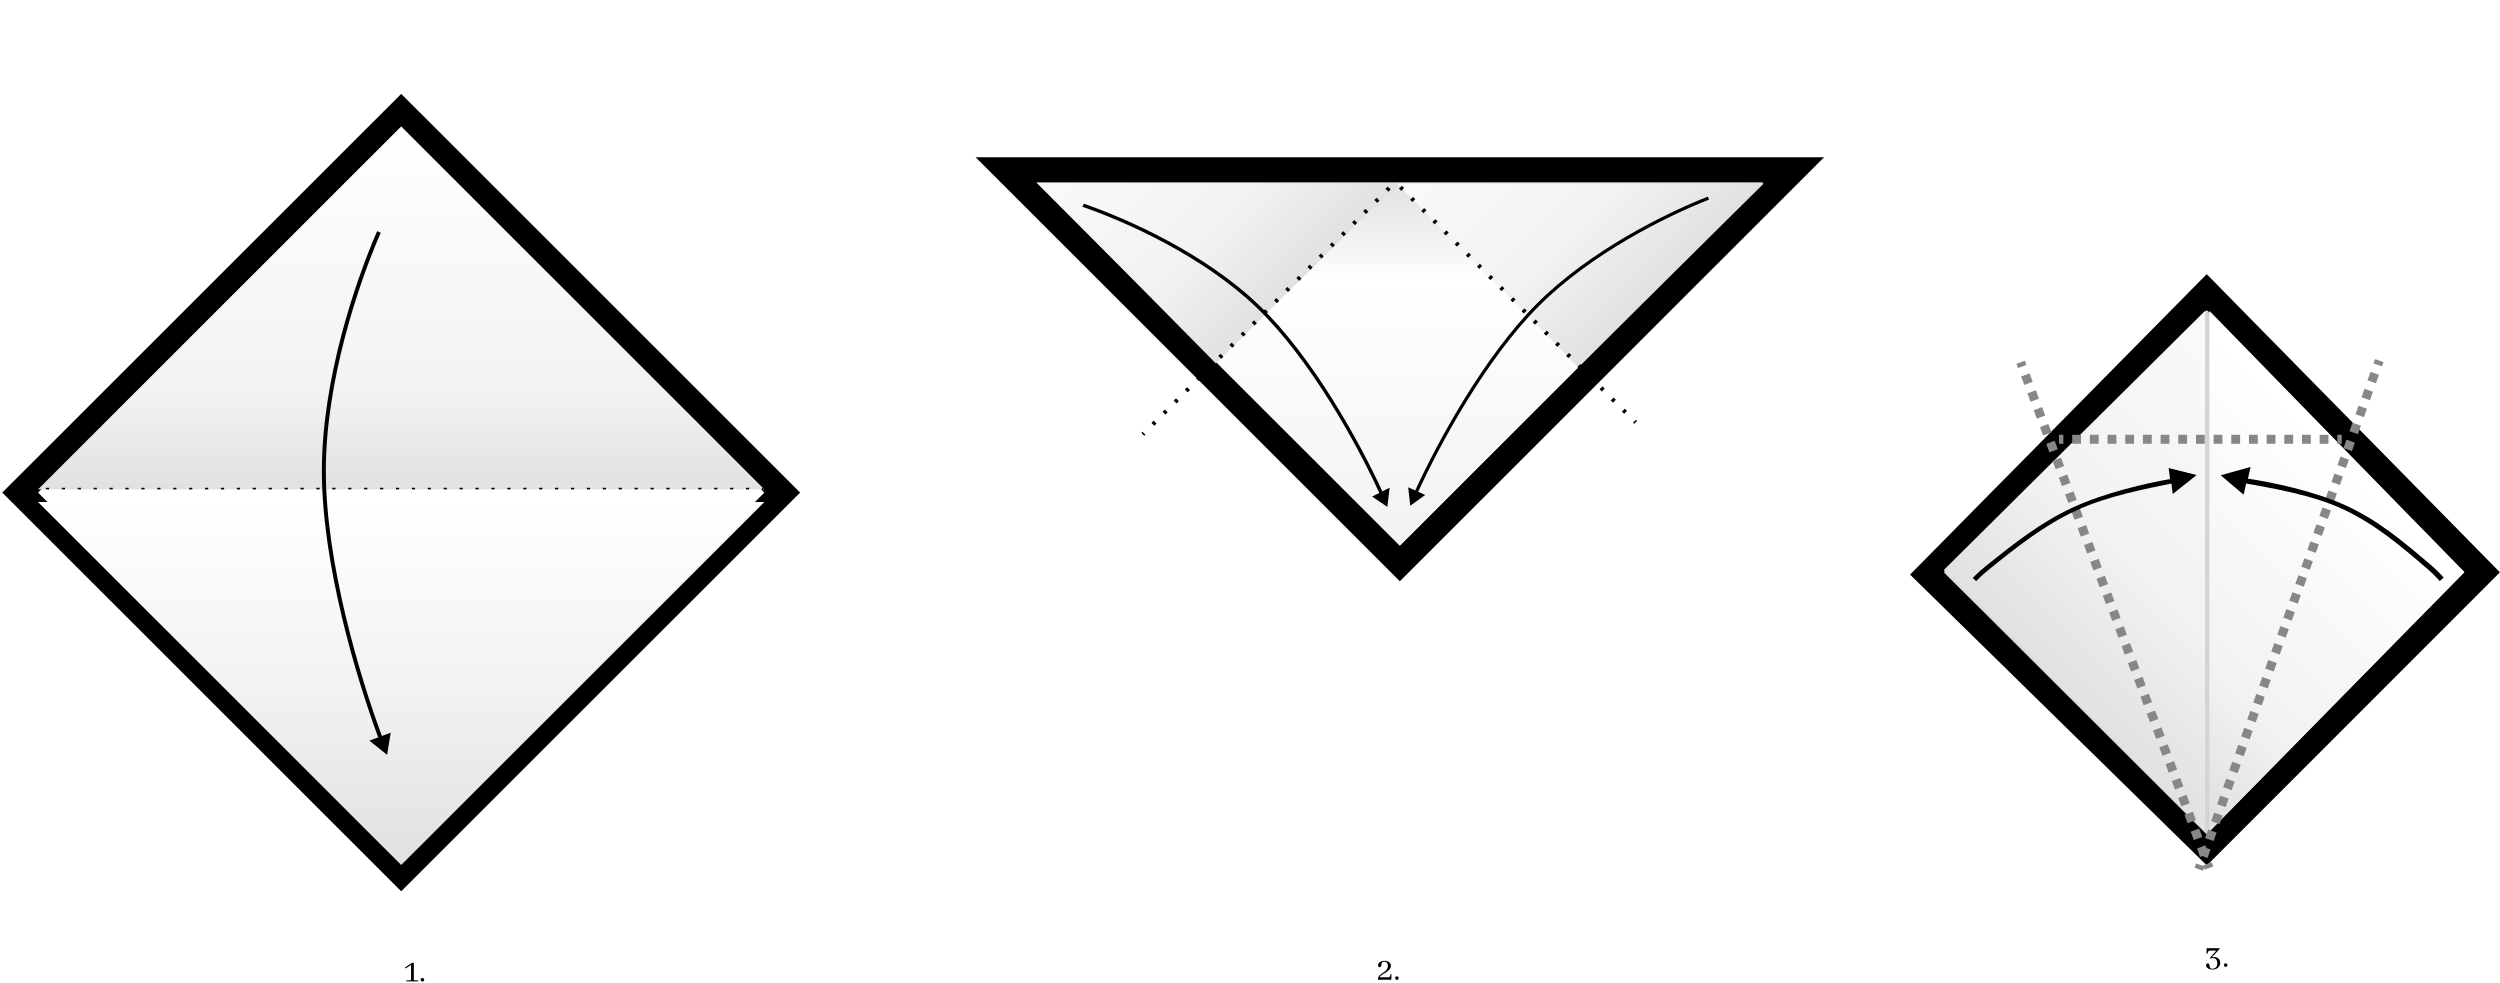 <svg width="791" height="311" viewBox="0 0 791 311" fill="none" xmlns="http://www.w3.org/2000/svg">
<path d="M244.676 158.685L247.507 155.856L244.676 153.027L129.768 38.185L126.94 35.359L124.113 38.185L9.204 153.027L6.373 155.856L9.204 158.685L124.112 273.526L126.94 276.352L129.768 273.526L244.676 158.685Z" fill="url(#paint0_linear)" stroke="black" stroke-width="8"/>
<path d="M241.848 154.842L126.94 40L12.031 154.842H241.848Z" fill="url(#paint1_linear)"/>
<g filter="url(#filter0_d)">
<path d="M12.031 154.841L126.939 269.683L241.848 154.841L12.031 154.841Z" fill="url(#paint2_linear)"/>
</g>
<path fill-rule="evenodd" clip-rule="evenodd" d="M10.504 154.842H10V154.334H10.504V154.842ZM15.538 154.842H14.531V154.334H15.538V154.842ZM20.572 154.842H19.565V154.334H20.572V154.842ZM25.606 154.842H24.599V154.334H25.606V154.842ZM30.64 154.842H29.633V154.334H30.64V154.842ZM35.674 154.842H34.667V154.334H35.674V154.842ZM40.708 154.842H39.701V154.334H40.708V154.842ZM45.742 154.842H44.736V154.334H45.742V154.842ZM50.776 154.842H49.77V154.334H50.776V154.842ZM55.811 154.842H54.804V154.334H55.811V154.842ZM60.845 154.842H59.838V154.334H60.845V154.842ZM65.879 154.842H64.872V154.334H65.879V154.842ZM70.913 154.842H69.906V154.334H70.913V154.842ZM75.947 154.842H74.94V154.334H75.947V154.842ZM80.981 154.842H79.974V154.334H80.981V154.842ZM86.015 154.842H85.008V154.334H86.015V154.842ZM91.049 154.842H90.043V154.334H91.049V154.842ZM96.084 154.842H95.077V154.334H96.084V154.842ZM101.118 154.842H100.111V154.334H101.118V154.842ZM106.152 154.842H105.145V154.334H106.152V154.842ZM111.186 154.842H110.179V154.334H111.186V154.842ZM116.22 154.842H115.213V154.334H116.22V154.842ZM121.254 154.842H120.247V154.334H121.254V154.842ZM126.288 154.842H125.281V154.334H126.288V154.842ZM131.322 154.842H130.316V154.334H131.322V154.842ZM136.356 154.842H135.35V154.334H136.356V154.842ZM141.391 154.842H140.384V154.334H141.391V154.842ZM146.425 154.842H145.418V154.334H146.425V154.842ZM151.459 154.842H150.452V154.334H151.459V154.842ZM156.493 154.842H155.486V154.334H156.493V154.842ZM161.527 154.842H160.52V154.334H161.527V154.842ZM166.561 154.842H165.554V154.334H166.561V154.842ZM171.595 154.842H170.588V154.334H171.595V154.842ZM176.629 154.842H175.623V154.334H176.629V154.842ZM181.663 154.842H180.657V154.334H181.663V154.842ZM186.698 154.842H185.691V154.334H186.698V154.842ZM191.732 154.842H190.725V154.334H191.732V154.842ZM196.766 154.842H195.759V154.334H196.766V154.842ZM201.8 154.842H200.793V154.334H201.8V154.842ZM206.834 154.842H205.827V154.334H206.834V154.842ZM211.868 154.842H210.861V154.334H211.868V154.842ZM216.902 154.842H215.895V154.334H216.902V154.842ZM221.936 154.842H220.93V154.334H221.936V154.842ZM226.971 154.842H225.964V154.334H226.971V154.842ZM232.005 154.842H230.998V154.334H232.005V154.842ZM237.039 154.842H236.032V154.334H237.039V154.842ZM241.569 154.842H241.066V154.334H241.569V154.842Z" fill="black"/>
<path fill-rule="evenodd" clip-rule="evenodd" d="M120.465 73.649C113.453 89.75 103.091 120.447 103.091 149.004C103.091 178.062 113.818 213.96 120.837 232.861L123.617 231.814L122.481 238.83L116.872 234.354L119.669 233.301C112.635 214.365 101.84 178.29 101.84 149.004C101.84 120.194 112.284 89.303 119.327 73.138L120.465 73.649Z" fill="black"/>
<path d="M695.387 265.428L698.215 268.2L701.015 265.399L782.536 183.859L785.34 181.054L782.559 178.227L701.038 95.339L698.192 92.445L695.34 95.334L612.832 178.899L610.012 181.756L612.879 184.566L695.387 265.428Z" fill="white" stroke="black" stroke-width="8"/>
<path d="M615.001 181.031L698.187 264.022L779.707 181.031L698.371 98.339L615.001 181.031Z" fill="#D4D4D4"/>
<path d="M697.692 263.046L697.692 98.339L615 180.353L697.692 263.046Z" fill="url(#paint3_linear)"/>
<path fill-rule="evenodd" clip-rule="evenodd" d="M697.611 275.134L697.114 273.801L699.776 272.809L700.273 274.142L697.611 275.134ZM696.121 271.134L695.127 268.467L697.789 267.475L698.782 270.142L696.121 271.134ZM694.134 265.8L693.14 263.133L695.802 262.142L696.795 264.808L694.134 265.8ZM692.146 260.466L691.153 257.8L693.814 256.808L694.808 259.475L692.146 260.466ZM690.159 255.133L689.166 252.466L691.827 251.474L692.821 254.141L690.159 255.133ZM688.172 249.799L687.178 247.132L689.84 246.141L690.834 248.807L688.172 249.799ZM686.185 244.465L685.191 241.799L687.853 240.807L688.846 243.474L686.185 244.465ZM684.198 239.132L683.204 236.465L685.866 235.473L686.859 238.14L684.198 239.132ZM682.21 233.798L681.217 231.131L683.878 230.14L684.872 232.806L682.21 233.798ZM680.223 228.464L679.23 225.798L681.891 224.806L682.885 227.473L680.223 228.464ZM678.236 223.131L677.242 220.464L679.904 219.472L680.898 222.139L678.236 223.131ZM676.249 217.797L675.255 215.13L677.917 214.139L678.91 216.805L676.249 217.797ZM674.262 212.463L673.268 209.797L675.93 208.805L676.923 211.472L674.262 212.463ZM672.274 207.13L671.281 204.463L673.943 203.471L674.936 206.138L672.274 207.13ZM670.287 201.796L669.294 199.129L671.955 198.138L672.949 200.804L670.287 201.796ZM668.3 196.462L667.306 193.796L669.968 192.804L670.962 195.471L668.3 196.462ZM666.313 191.129L665.319 188.462L667.981 187.47L668.975 190.137L666.313 191.129ZM664.326 185.795L663.332 183.128L665.994 182.137L666.987 184.803L664.326 185.795ZM662.338 180.461L661.345 177.795L664.007 176.803L665 179.47L662.338 180.461ZM660.351 175.128L659.358 172.461L662.019 171.469L663.013 174.136L660.351 175.128ZM658.364 169.794L657.37 167.127L660.032 166.136L661.026 168.802L658.364 169.794ZM656.377 164.46L655.383 161.794L658.045 160.802L659.039 163.469L656.377 164.46ZM654.39 159.127L653.396 156.46L656.058 155.468L657.051 158.135L654.39 159.127ZM652.402 153.793L651.409 151.126L654.071 150.135L655.064 152.801L652.402 153.793ZM650.415 148.459L649.422 145.793L652.083 144.801L653.077 147.468L650.415 148.459ZM648.428 143.126L647.434 140.459L650.096 139.467L651.09 142.134L648.428 143.126ZM646.441 137.792L645.447 135.125L648.109 134.134L649.103 136.8L646.441 137.792ZM644.454 132.458L643.46 129.792L646.122 128.8L647.115 131.467L644.454 132.458ZM642.466 127.125L641.473 124.458L644.135 123.466L645.128 126.133L642.466 127.125ZM640.479 121.791L639.486 119.124L642.147 118.133L643.141 120.799L640.479 121.791ZM638.492 116.457L637.995 115.124L640.657 114.132L641.154 115.466L638.492 116.457Z" fill="#878787"/>
<path d="M699.048 98.339L699.048 263.046L779.707 181.031L699.048 98.339Z" fill="url(#paint4_linear)"/>
<path fill-rule="evenodd" clip-rule="evenodd" d="M694.373 274.548L694.848 273.207L697.525 274.156L697.049 275.498L694.373 274.548ZM695.8 270.525L696.751 267.843L699.428 268.792L698.477 271.474L695.8 270.525ZM697.703 265.16L698.654 262.478L701.331 263.428L700.38 266.11L697.703 265.16ZM699.605 259.796L700.557 257.114L703.234 258.064L702.282 260.746L699.605 259.796ZM701.508 254.432L702.46 251.75L705.137 252.7L704.185 255.382L701.508 254.432ZM703.411 249.068L704.363 246.386L707.04 247.335L706.088 250.017L703.411 249.068ZM705.314 243.704L706.266 241.021L708.943 241.971L707.991 244.653L705.314 243.704ZM707.217 238.339L708.168 235.657L710.845 236.607L709.894 239.289L707.217 238.339ZM709.12 232.975L710.071 230.293L712.748 231.243L711.797 233.925L709.12 232.975ZM711.023 227.611L711.974 224.929L714.651 225.878L713.7 228.561L711.023 227.611ZM712.926 222.247L713.877 219.565L716.554 220.514L715.603 223.196L712.926 222.247ZM714.829 216.882L715.78 214.2L718.457 215.15L717.506 217.832L714.829 216.882ZM716.731 211.518L717.683 208.836L720.36 209.786L719.408 212.468L716.731 211.518ZM718.634 206.154L719.586 203.472L722.263 204.421L721.311 207.104L718.634 206.154ZM720.537 200.79L721.489 198.108L724.166 199.057L723.214 201.739L720.537 200.79ZM722.44 195.425L723.392 192.743L726.069 193.693L725.117 196.375L722.44 195.425ZM724.343 190.061L725.294 187.379L727.971 188.329L727.02 191.011L724.343 190.061ZM726.246 184.697L727.197 182.015L729.874 182.965L728.923 185.647L726.246 184.697ZM728.149 179.333L729.1 176.651L731.777 177.6L730.826 180.282L728.149 179.333ZM730.052 173.969L731.003 171.286L733.68 172.236L732.729 174.918L730.052 173.969ZM731.955 168.604L732.906 165.922L735.583 166.872L734.632 169.554L731.955 168.604ZM733.857 163.24L734.809 160.558L737.486 161.508L736.534 164.19L733.857 163.24ZM735.76 157.876L736.712 155.194L739.389 156.143L738.437 158.825L735.76 157.876ZM737.663 152.512L738.615 149.829L741.292 150.779L740.34 153.461L737.663 152.512ZM739.566 147.147L740.518 144.465L743.195 145.415L742.243 148.097L739.566 147.147ZM741.469 141.783L742.42 139.101L745.097 140.051L744.146 142.733L741.469 141.783ZM743.372 136.419L744.323 133.737L747 134.686L746.049 137.369L743.372 136.419ZM745.275 131.055L746.226 128.373L748.903 129.322L747.952 132.004L745.275 131.055ZM747.178 125.69L748.129 123.008L750.806 123.958L749.855 126.64L747.178 125.69ZM749.081 120.326L750.032 117.644L752.709 118.594L751.758 121.276L749.081 120.326ZM750.983 114.962L751.459 113.621L754.136 114.571L753.66 115.912L750.983 114.962Z" fill="#878787"/>
<path fill-rule="evenodd" clip-rule="evenodd" d="M740.927 140.407L739.529 140.407L739.529 137.566L740.927 137.566L740.927 140.407ZM736.733 140.407L733.937 140.407L733.937 137.566L736.733 137.566L736.733 140.407ZM731.141 140.407L728.345 140.407L728.345 137.566L731.141 137.566L731.141 140.407ZM725.549 140.407L722.752 140.407L722.752 137.566L725.549 137.566L725.549 140.407ZM719.956 140.407L717.16 140.407L717.16 137.566L719.956 137.566L719.956 140.407ZM714.364 140.407L711.568 140.407L711.568 137.566L714.364 137.566L714.364 140.407ZM708.772 140.407L705.976 140.407L705.976 137.566L708.772 137.566L708.772 140.407ZM703.18 140.407L700.384 140.407L700.384 137.566L703.18 137.566L703.18 140.407ZM697.588 140.407L694.792 140.407L694.792 137.566L697.588 137.566L697.588 140.407ZM691.996 140.407L689.2 140.407L689.2 137.566L691.996 137.566L691.996 140.407ZM686.404 140.407L683.608 140.407L683.608 137.566L686.404 137.566L686.404 140.407ZM680.812 140.407L678.016 140.407L678.016 137.566L680.812 137.566L680.812 140.407ZM675.22 140.407L672.424 140.407L672.424 137.566L675.22 137.566L675.22 140.407ZM669.628 140.407L666.832 140.407L666.832 137.566L669.628 137.566L669.628 140.407ZM664.036 140.407L661.24 140.407L661.24 137.566L664.036 137.566L664.036 140.407ZM658.444 140.407L655.648 140.407L655.648 137.566L658.444 137.566L658.444 140.407ZM652.852 140.407L651.454 140.407L651.454 137.566L652.852 137.566L652.852 140.407Z" fill="#878787"/>
<path fill-rule="evenodd" clip-rule="evenodd" d="M768.578 180.478C759.141 172.315 751.208 165.744 741.461 161.185C731.171 156.372 718.213 154.409 710.682 152.978L709.882 156.519L702.626 150.373L712.088 147.728L711.255 151.464C718.356 152.473 732.412 155.353 742.572 160.091C752.573 164.754 760.353 171.237 769.671 179.236C771.42 180.738 773.177 182.732 773.177 182.732L771.94 183.861C771.94 183.861 770.183 181.866 768.578 180.478Z" fill="black"/>
<path fill-rule="evenodd" clip-rule="evenodd" d="M628.806 180.595C638.637 172.629 646.874 166.207 656.668 161.626C667.009 156.79 679.651 154.56 687.025 152.991L687.466 156.302L695.013 150.3L686.16 148.087L686.615 151.581C679.693 152.741 665.91 155.867 655.701 160.628C645.653 165.315 637.571 171.649 627.87 179.458C626.049 180.924 624.175 182.853 624.175 182.853L625.26 183.88C625.26 183.88 627.134 181.95 628.806 180.595Z" fill="black"/>
<path d="M130.348 304.63L128.118 306.105L128.318 306.427L130.049 305.318V310.122L128.529 310.222V310.51H132.368C132.368 310.348 132.301 310.251 132.168 310.222C132.138 310.214 132.109 310.211 132.079 310.211L130.936 310.122V304.63H130.348Z" fill="black"/>
<path d="M134.221 310C134.221 309.756 134.11 309.582 133.888 309.478C133.814 309.441 133.736 309.423 133.655 309.423C133.411 309.423 133.241 309.534 133.144 309.756C133.107 309.837 133.089 309.919 133.089 310C133.089 310.237 133.196 310.407 133.411 310.51C133.492 310.547 133.573 310.566 133.655 310.566C133.891 310.566 134.062 310.459 134.165 310.244C134.202 310.163 134.221 310.081 134.221 310Z" fill="black"/>
<path d="M436.555 309.215C436.555 309 436.821 308.723 437.354 308.383C437.45 308.324 437.601 308.227 437.809 308.094C438.637 307.599 439.203 307.184 439.506 306.852C439.883 306.445 440.072 306.023 440.072 305.587C440.072 304.899 439.728 304.425 439.04 304.166C438.737 304.055 438.397 304 438.019 304C437.339 304 436.803 304.181 436.411 304.544C436.144 304.795 436.011 305.091 436.011 305.431C436.011 305.735 436.122 305.923 436.344 305.997C436.396 306.012 436.444 306.019 436.488 306.019C436.777 306.019 436.954 305.871 437.021 305.576C437.036 305.502 437.05 305.391 437.065 305.243C437.11 304.843 437.206 304.581 437.354 304.455C437.487 304.344 437.675 304.288 437.92 304.288C438.578 304.288 438.97 304.592 439.096 305.198C439.118 305.317 439.129 305.442 439.129 305.576C439.129 306.263 438.815 306.859 438.186 307.362C438.119 307.414 437.786 307.643 437.187 308.05C436.625 308.427 436.27 308.793 436.122 309.148C436.041 309.348 436 309.555 436 309.77V309.992H440.227L440.25 308.127H440.039L439.861 308.727C439.78 308.986 439.636 309.141 439.428 309.193C439.34 309.207 439.218 309.215 439.062 309.215H436.555Z" fill="black"/>
<path d="M442.546 309.481C442.546 309.237 442.435 309.063 442.213 308.96C442.139 308.923 442.062 308.904 441.98 308.904C441.736 308.904 441.566 309.015 441.47 309.237C441.433 309.318 441.415 309.4 441.415 309.481C441.415 309.718 441.522 309.888 441.736 309.992C441.818 310.029 441.899 310.047 441.98 310.047C442.217 310.047 442.387 309.94 442.491 309.725C442.528 309.644 442.546 309.562 442.546 309.481Z" fill="black"/>
<path d="M702.294 300.222V300H698.166L698.144 301.831H698.399L698.599 301.209C698.681 300.965 698.836 300.825 699.065 300.788C699.117 300.78 699.172 300.773 699.232 300.766L701.218 300.777L699.209 303.096L699.453 303.295C699.72 303.184 699.982 303.129 700.241 303.129C700.759 303.129 701.133 303.38 701.362 303.883C701.488 304.15 701.551 304.453 701.551 304.793C701.551 305.844 701.073 306.406 700.119 306.48C700.045 306.487 699.971 306.491 699.897 306.491C699.498 306.491 699.254 306.31 699.165 305.947C699.143 305.873 699.124 305.759 699.11 305.603C699.065 305.248 698.98 305.023 698.854 304.926C698.766 304.867 698.651 304.838 698.51 304.838C698.244 304.838 698.081 304.963 698.022 305.215C698.007 305.274 698 305.329 698 305.381C698 305.877 698.277 306.258 698.832 306.524C699.187 306.687 699.594 306.768 700.053 306.768C700.933 306.768 701.602 306.465 702.061 305.858C702.342 305.489 702.483 305.082 702.483 304.638C702.483 304.054 702.272 303.584 701.85 303.229C701.502 302.94 701.081 302.796 700.585 302.796C700.349 302.796 700.097 302.826 699.831 302.885L702.294 300.222Z" fill="black"/>
<path d="M704.768 305.37C704.768 305.126 704.657 304.952 704.435 304.849C704.361 304.812 704.284 304.793 704.202 304.793C703.958 304.793 703.788 304.904 703.692 305.126C703.655 305.207 703.636 305.289 703.636 305.37C703.636 305.607 703.744 305.777 703.958 305.881C704.04 305.918 704.121 305.936 704.202 305.936C704.439 305.936 704.609 305.829 704.713 305.614C704.75 305.533 704.768 305.452 704.768 305.37Z" fill="black"/>
<path d="M440.081 175.426L442.908 178.252L445.736 175.426L560.644 60.584L567.477 53.755L557.816 53.755L328 53.755L318.339 53.755L325.172 60.584L440.081 175.426Z" fill="white" stroke="black" stroke-width="8"/>
<path d="M328 57.823L442.908 172.664L557.817 57.823L328 57.823Z" fill="url(#paint5_linear)"/>
<path d="M442.345 57.946L328.346 57.946L384.681 114.974L442.345 57.946Z" fill="url(#paint6_linear)"/>
<path d="M558.068 58.049L441.97 58.049L499.342 116.127L558.068 58.049Z" fill="url(#paint7_linear)"/>
<path fill-rule="evenodd" clip-rule="evenodd" d="M362.408 137.533L362.055 137.885L361.138 136.968L361.491 136.616L362.408 137.533ZM365.934 134.006L365.229 134.711L364.312 133.795L365.017 133.089L365.934 134.006ZM369.461 130.48L368.755 131.185L367.839 130.268L368.544 129.563L369.461 130.48ZM372.987 126.953L372.282 127.659L371.365 126.742L372.07 126.037L372.987 126.953ZM376.513 123.427L375.808 124.132L374.891 123.216L375.597 122.51L376.513 123.427ZM380.04 119.901L379.334 120.606L378.418 119.689L379.123 118.984L380.04 119.901ZM383.566 116.374L382.861 117.079L381.944 116.163L382.649 115.458L383.566 116.374ZM387.092 112.848L386.387 113.553L385.47 112.636L386.176 111.931L387.092 112.848ZM390.619 109.321L389.914 110.027L388.997 109.11L389.702 108.405L390.619 109.321ZM394.145 105.795L393.44 106.5L392.523 105.584L393.229 104.878L394.145 105.795ZM397.672 102.269L396.966 102.974L396.05 102.057L396.755 101.352L397.672 102.269ZM401.198 98.742L400.493 99.448L399.576 98.531L400.281 97.826L401.198 98.742ZM404.724 95.216L404.019 95.921L403.102 95.004L403.808 94.299L404.724 95.216ZM408.251 91.689L407.545 92.395L406.629 91.478L407.334 90.773L408.251 91.689ZM411.777 88.163L411.072 88.868L410.155 87.952L410.86 87.246L411.777 88.163ZM415.304 84.637L414.598 85.342L413.682 84.425L414.387 83.72L415.304 84.637ZM418.83 81.11L418.125 81.816L417.208 80.899L417.913 80.194L418.83 81.11ZM422.356 77.584L421.651 78.289L420.734 77.373L421.44 76.667L422.356 77.584ZM425.883 74.058L425.177 74.763L424.261 73.846L424.966 73.141L425.883 74.058ZM429.409 70.531L428.704 71.237L427.787 70.32L428.492 69.615L429.409 70.531ZM432.935 67.005L432.23 67.71L431.313 66.793L432.019 66.088L432.935 67.005ZM436.462 63.478L435.757 64.184L434.84 63.267L435.545 62.562L436.462 63.478ZM439.988 59.952L439.283 60.657L438.366 59.741L439.072 59.035L439.988 59.952ZM443.162 56.778L442.809 57.131L441.893 56.214L442.245 55.862L443.162 56.778Z" fill="black"/>
<path fill-rule="evenodd" clip-rule="evenodd" d="M517.607 132.829L517.96 133.181L517.043 134.098L516.69 133.745L517.607 132.829ZM514.081 129.302L514.786 130.007L513.869 130.924L513.164 130.219L514.081 129.302ZM510.554 125.776L511.26 126.481L510.343 127.398L509.638 126.693L510.554 125.776ZM507.028 122.249L507.733 122.955L506.816 123.871L506.111 123.166L507.028 122.249ZM503.501 118.723L504.207 119.428L503.29 120.345L502.585 119.64L503.501 118.723ZM499.975 115.197L500.68 115.902L499.764 116.819L499.058 116.113L499.975 115.197ZM496.449 111.67L497.154 112.376L496.237 113.292L495.532 112.587L496.449 111.67ZM492.922 108.144L493.628 108.849L492.711 109.766L492.006 109.061L492.922 108.144ZM489.396 104.618L490.101 105.323L489.185 106.239L488.479 105.534L489.396 104.618ZM485.87 101.091L486.575 101.796L485.658 102.713L484.953 102.008L485.87 101.091ZM482.343 97.565L483.048 98.27L482.132 99.187L481.426 98.481L482.343 97.565ZM478.817 94.038L479.522 94.744L478.605 95.66L477.9 94.955L478.817 94.038ZM475.29 90.512L475.996 91.217L475.079 92.134L474.374 91.429L475.29 90.512ZM471.764 86.986L472.469 87.691L471.553 88.608L470.847 87.902L471.764 86.986ZM468.238 83.459L468.943 84.165L468.026 85.081L467.321 84.376L468.238 83.459ZM464.711 79.933L465.417 80.638L464.5 81.555L463.795 80.85L464.711 79.933ZM461.185 76.406L461.89 77.112L460.973 78.028L460.268 77.323L461.185 76.406ZM457.658 72.88L458.364 73.585L457.447 74.502L456.742 73.797L457.658 72.88ZM454.132 69.354L454.837 70.059L453.921 70.976L453.215 70.27L454.132 69.354ZM450.606 65.827L451.311 66.533L450.394 67.449L449.689 66.744L450.606 65.827ZM447.079 62.301L447.785 63.006L446.868 63.923L446.163 63.218L447.079 62.301ZM443.553 58.775L444.258 59.48L443.342 60.397L442.636 59.691L443.553 58.775ZM440.027 55.248L440.732 55.953L439.815 56.87L439.11 56.165L440.027 55.248ZM436.853 52.074L437.205 52.427L436.289 53.344L435.936 52.991L436.853 52.074Z" fill="black"/>
<path fill-rule="evenodd" clip-rule="evenodd" d="M540.723 63.159C527.335 68.424 503.55 80.203 487.008 96.745C470.176 113.578 455.595 140.586 448.712 155.601L450.929 156.605L446.206 160.01L445.551 154.169L447.78 155.179C454.675 140.136 469.319 112.986 486.284 96.021C502.972 79.332 526.916 67.487 540.359 62.204L540.723 63.159Z" fill="black"/>
<path fill-rule="evenodd" clip-rule="evenodd" d="M342.508 65.442C356.25 70.169 380.638 81.07 397.522 97.263C414.702 113.741 429.467 140.832 436.415 155.956L434.122 157.108L438.955 160.372L439.686 154.313L437.379 155.472C430.419 140.318 415.591 113.085 398.275 96.478C381.242 80.141 356.689 69.181 342.891 64.437L342.508 65.442Z" fill="black"/>
<defs>
<filter id="filter0_d" x="8.031" y="154.841" width="237.816" height="122.842" filterUnits="userSpaceOnUse" color-interpolation-filters="sRGB">
<feFlood flood-opacity="0" result="BackgroundImageFix"/>
<feColorMatrix in="SourceAlpha" type="matrix" values="0 0 0 0 0 0 0 0 0 0 0 0 0 0 0 0 0 0 127 0"/>
<feOffset dy="4"/>
<feGaussianBlur stdDeviation="2"/>
<feColorMatrix type="matrix" values="0 0 0 0 0 0 0 0 0 0 0 0 0 0 0 0 0 0 0.25 0"/>
<feBlend mode="normal" in2="BackgroundImageFix" result="effect1_dropShadow"/>
<feBlend mode="normal" in="SourceGraphic" in2="effect1_dropShadow" result="shape"/>
</filter>
<linearGradient id="paint0_linear" x1="-5098.59" y1="21554.4" x2="-5098.59" y2="21294.2" gradientUnits="userSpaceOnUse">
<stop stop-color="#E1E1E1"/>
<stop offset="0.492" stop-color="#F2F2F2"/>
<stop offset="1" stop-color="white"/>
</linearGradient>
<linearGradient id="paint1_linear" x1="126.94" y1="40" x2="126.94" y2="154.842" gradientUnits="userSpaceOnUse">
<stop stop-color="white"/>
<stop offset="0.729" stop-color="#F2F2F2"/>
<stop offset="1" stop-color="#E1E1E1"/>
</linearGradient>
<linearGradient id="paint2_linear" x1="126.939" y1="269.683" x2="126.939" y2="154.841" gradientUnits="userSpaceOnUse">
<stop stop-color="#E1E1E1"/>
<stop offset="0.492" stop-color="#F2F2F2"/>
<stop offset="1" stop-color="white"/>
</linearGradient>
<linearGradient id="paint3_linear" x1="697.039" y1="30.806" x2="580.771" y2="147.074" gradientUnits="userSpaceOnUse">
<stop stop-color="white"/>
<stop offset="0.729" stop-color="#F2F2F2"/>
<stop offset="1" stop-color="#E1E1E1"/>
</linearGradient>
<linearGradient id="paint4_linear" x1="707.246" y1="266.585" x2="798.75" y2="176.437" gradientUnits="userSpaceOnUse">
<stop offset="0.011" stop-color="#E1E1E1"/>
<stop offset="0.259" stop-color="#F2F2F2"/>
<stop offset="0.854" stop-color="white"/>
</linearGradient>
<linearGradient id="paint5_linear" x1="442.908" y1="172.664" x2="442.908" y2="57.823" gradientUnits="userSpaceOnUse">
<stop offset="0.006" stop-color="#F2F2F2"/>
<stop offset="0.724" stop-color="white"/>
<stop offset="1" stop-color="#E1E1E1"/>
</linearGradient>
<linearGradient id="paint6_linear" x1="279.886" y1="57.992" x2="361.091" y2="139.197" gradientUnits="userSpaceOnUse">
<stop stop-color="white"/>
<stop offset="0.729" stop-color="#F2F2F2"/>
<stop offset="1" stop-color="#E1E1E1"/>
</linearGradient>
<linearGradient id="paint7_linear" x1="392.617" y1="58.096" x2="475.318" y2="140.797" gradientUnits="userSpaceOnUse">
<stop stop-color="white"/>
<stop offset="0.729" stop-color="#F2F2F2"/>
<stop offset="1" stop-color="#E1E1E1"/>
</linearGradient>
</defs>
</svg>
